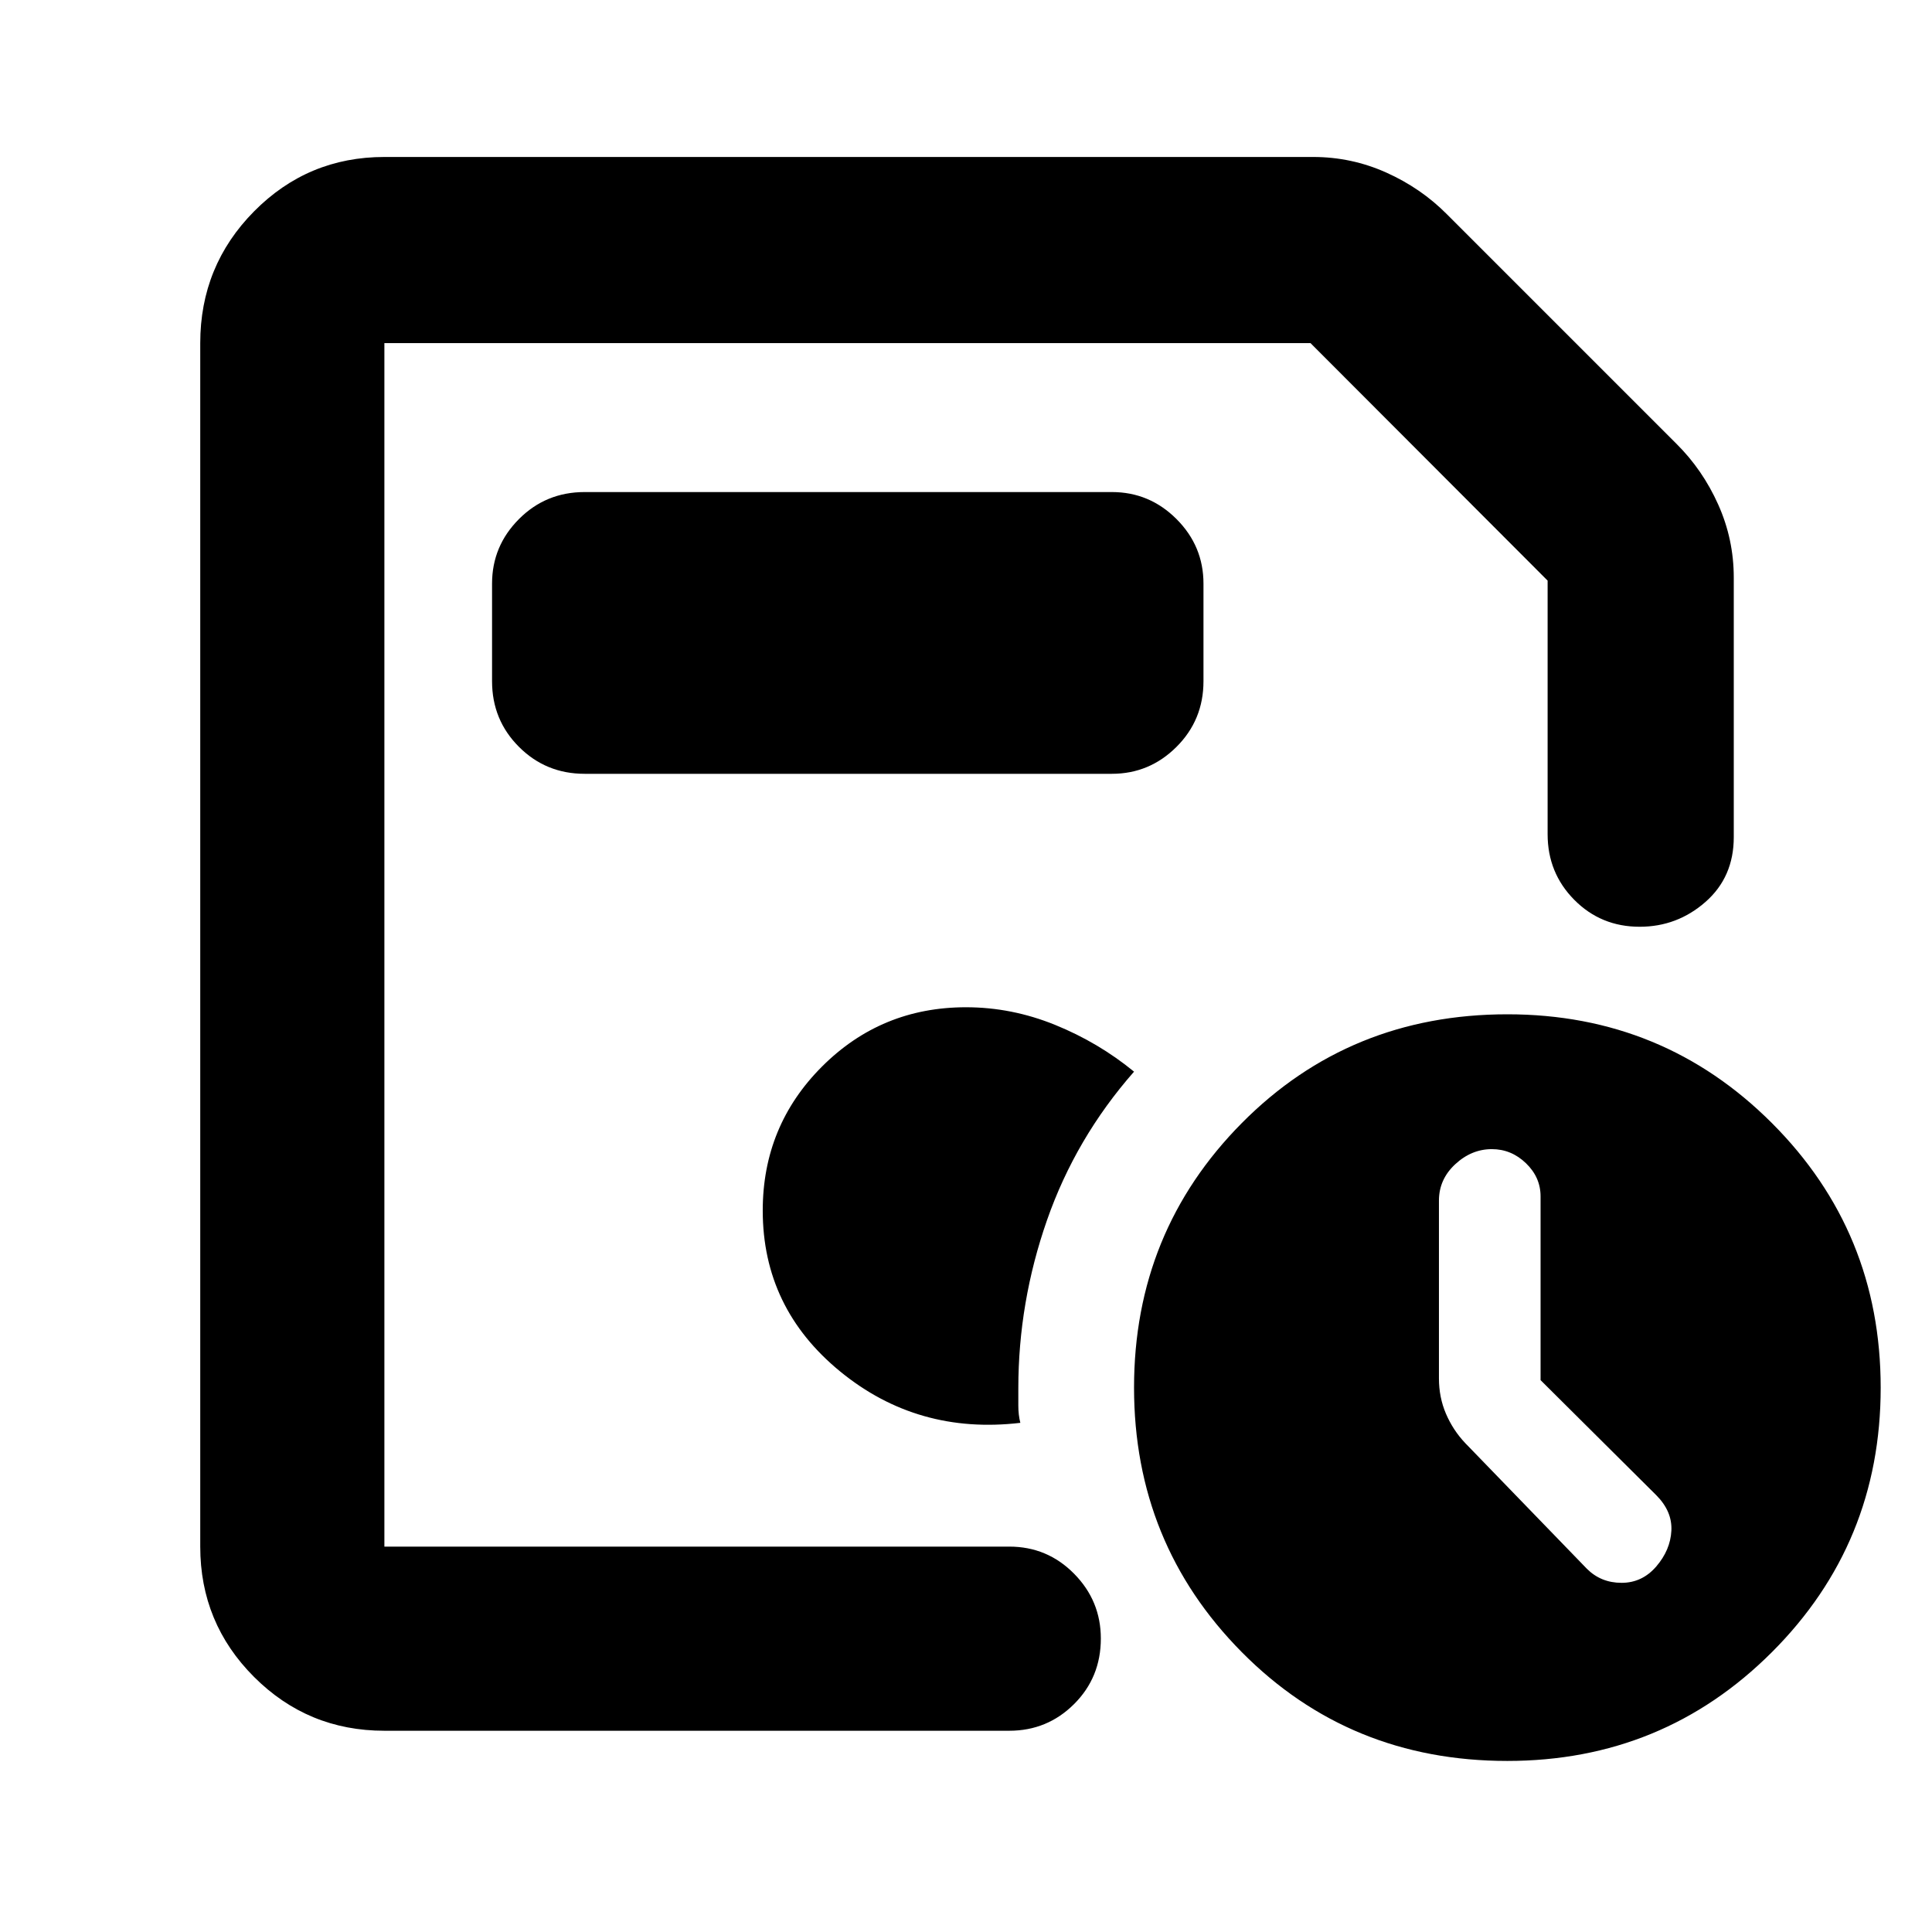 <svg xmlns="http://www.w3.org/2000/svg" height="48" viewBox="0 -960 960 960" width="48"><path d="M191-191.5v-598 278-2 322Zm0 91.5q-38.02 0-64.76-26.74Q99.5-153.48 99.5-191.5v-598q0-38.43 26.74-65.47Q152.98-882 191-882h461.5q19.05 0 36.32 7.74T719-853.5l114 114q13.02 12.91 20.76 30.18 7.74 17.27 7.74 36.32v129q0 19.82-14.05 32.16-14.05 12.34-32.71 12.34-19.24 0-32.49-13.38Q769-526.25 769-545.5v-126l-117.81-118H191v598h310.5q18.9 0 32.2 13.46 13.3 13.47 13.3 32.22 0 19.32-13.3 32.57T501.5-100H191Zm557.97 15q-78.4 0-131.94-54.07-53.53-54.06-53.53-131.46t53.57-131.44Q670.63-456 749.03-456q77.4 0 131.44 54.07 54.03 54.06 54.03 131.46t-54.07 131.44Q826.37-85 748.97-85Zm16.53-189.22v-91.32q0-9.46-7.26-16.46-7.27-7-16.95-7-10.09 0-18.19 7.5-8.1 7.5-8.1 18.08v88.34q0 9.43 3.5 17.58 3.5 8.14 9.5 14.5l60.5 62.5q7 7 17.25 7t17.25-8.14q7-8.15 7.5-17.75.5-9.61-7.5-17.65l-57.5-57.18Zm-475-301.28h262q18.67 0 32.09-13.38Q598-602.25 598-621.5V-670q0-18.67-13.41-32.09-13.42-13.41-32.09-13.41h-262q-19.25 0-32.62 13.41Q244.5-688.67 244.5-670v48.5q0 19.25 13.38 32.62 13.37 13.38 32.62 13.38ZM507-253q-1-3.94-1-8.56v-8.58q0-42.76 14.25-83.56 14.25-40.8 43.25-73.8-17.7-14.5-39.25-23.25-21.56-8.75-44.25-8.75-42.08 0-71.54 29.46Q379-400.58 379-358.5q0 48.5 38.5 80T507-253Z"/></svg>
